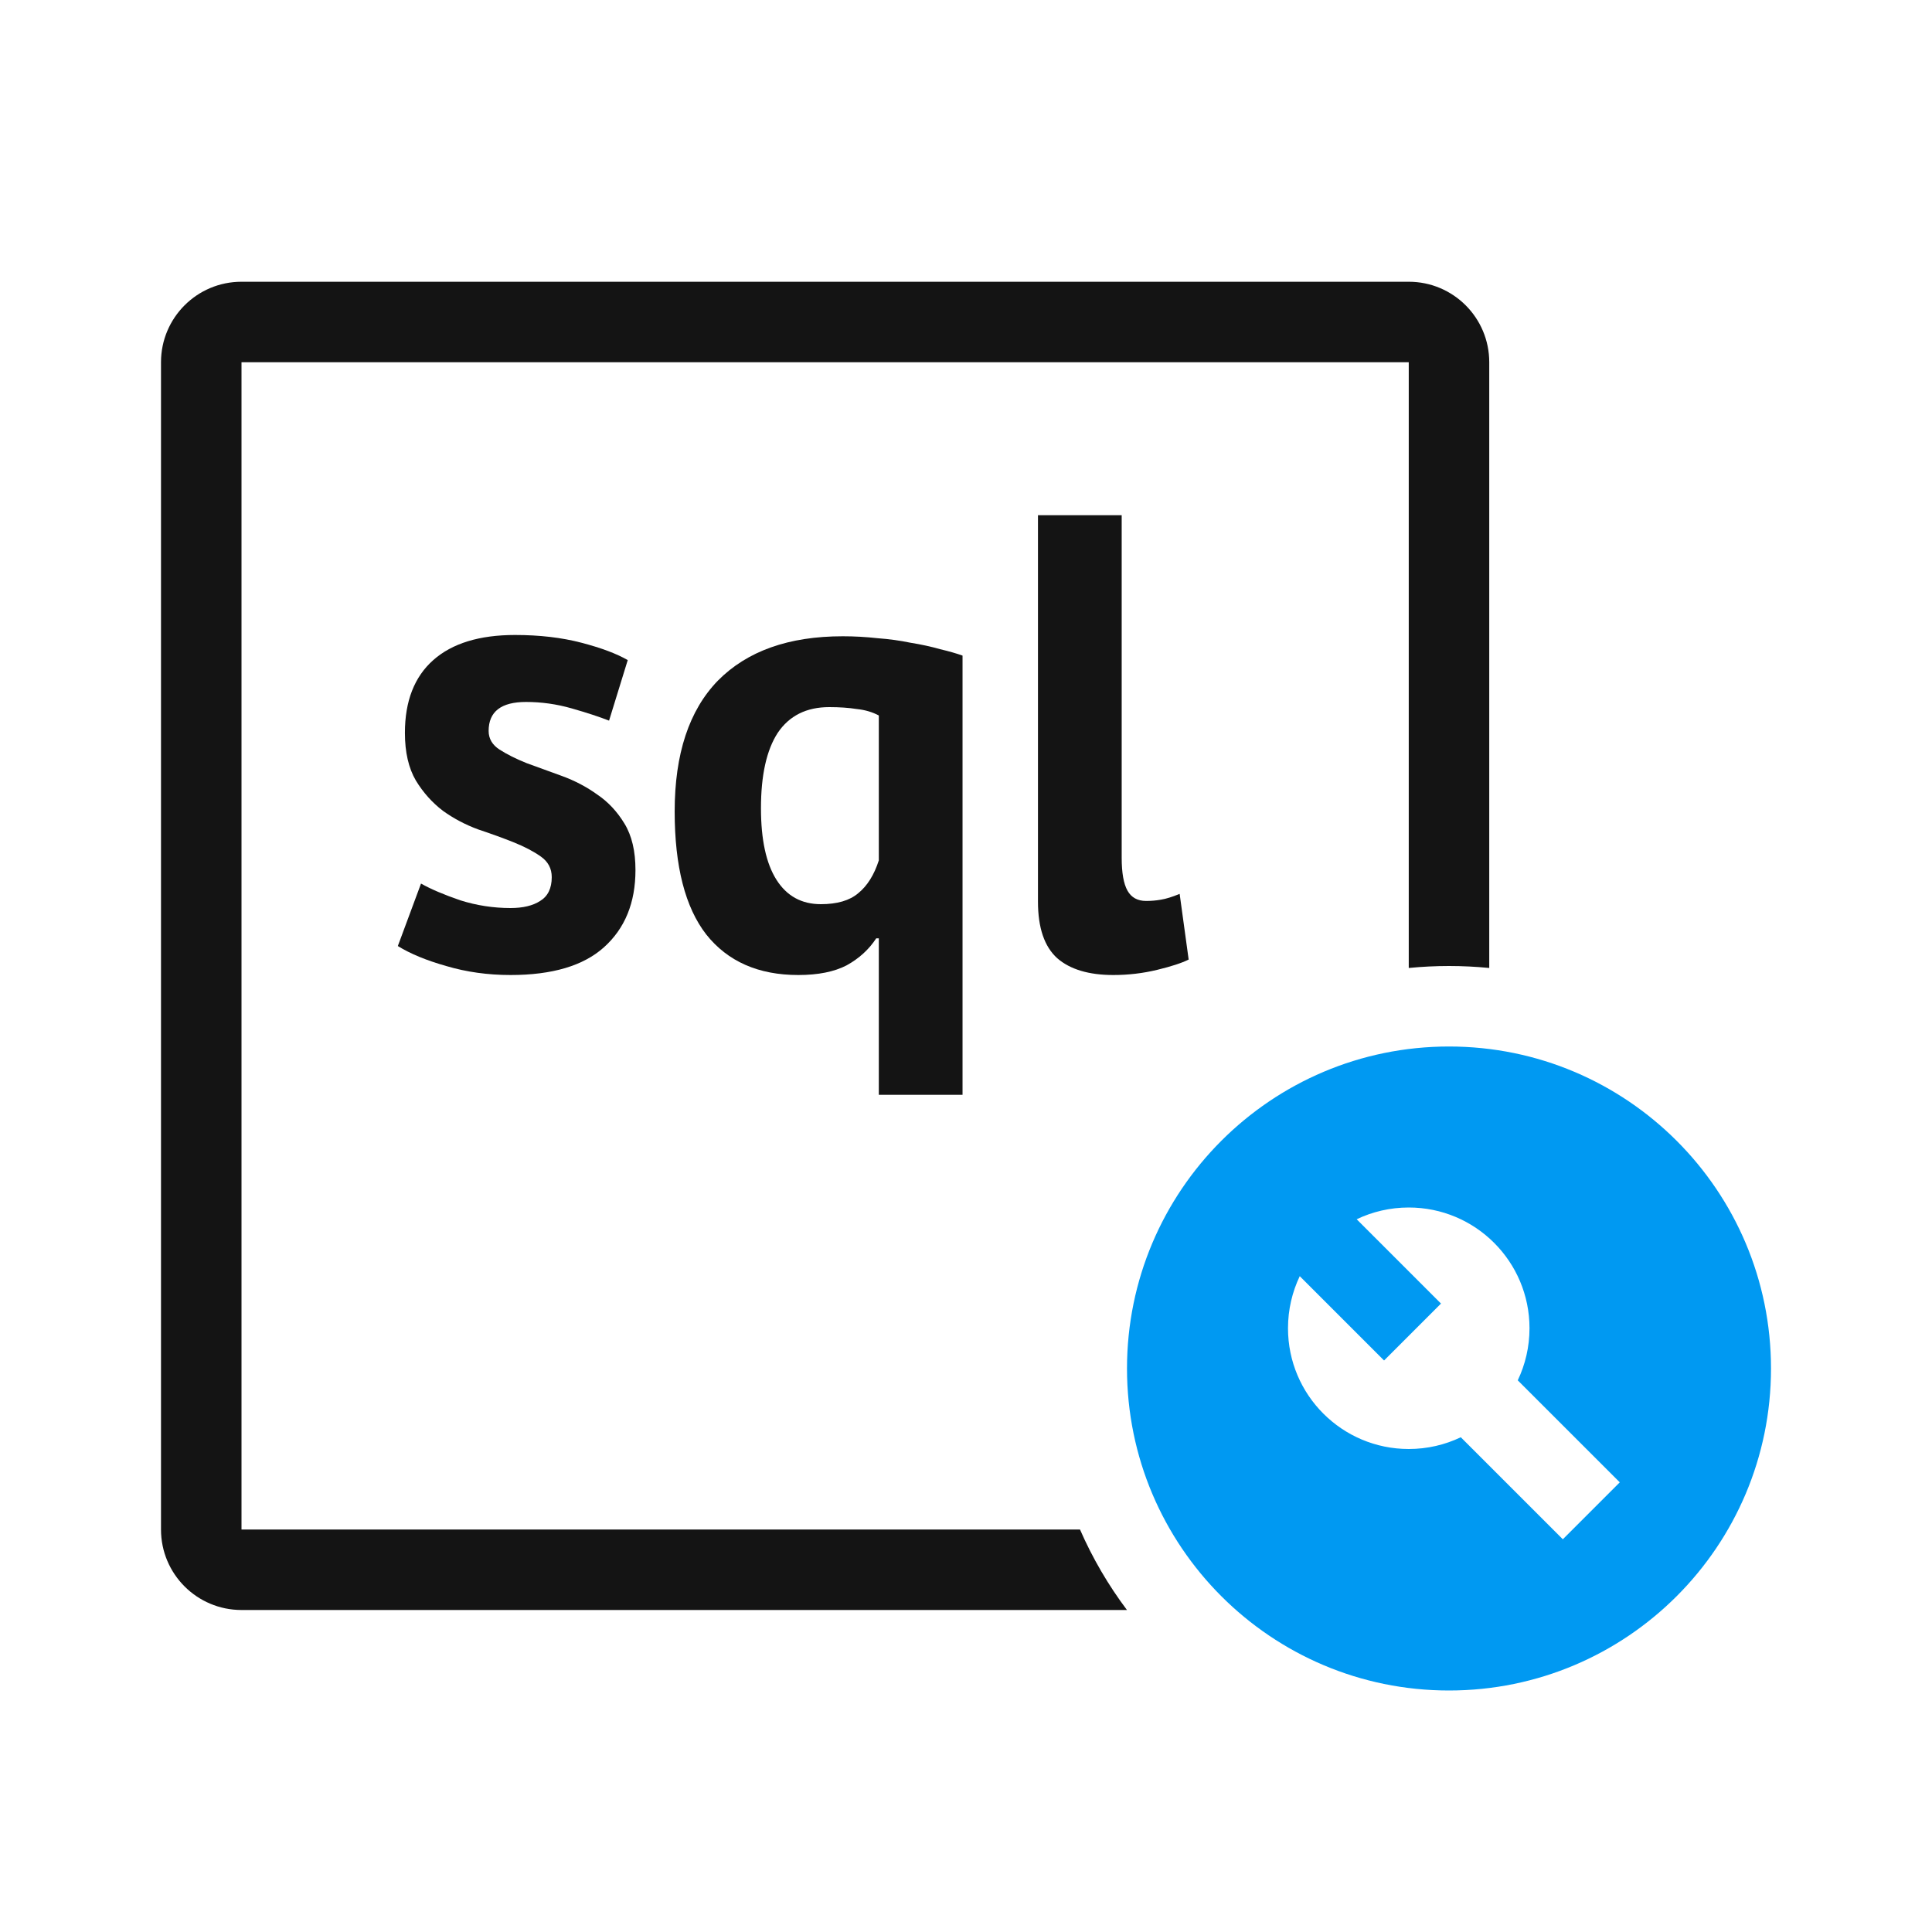 <svg width="48" height="48" viewBox="0 0 48 48" fill="none" xmlns="http://www.w3.org/2000/svg">
<path d="M13.708 21.792C13.708 21.579 13.618 21.408 13.436 21.28C13.255 21.152 13.031 21.035 12.764 20.928C12.498 20.821 12.204 20.715 11.884 20.608C11.564 20.491 11.271 20.336 11.004 20.144C10.738 19.941 10.514 19.691 10.332 19.392C10.151 19.083 10.06 18.688 10.06 18.208C10.06 17.419 10.295 16.816 10.764 16.4C11.234 15.984 11.911 15.776 12.796 15.776C13.404 15.776 13.954 15.84 14.444 15.968C14.935 16.096 15.319 16.24 15.596 16.4L15.132 17.904C14.887 17.808 14.578 17.707 14.204 17.6C13.831 17.493 13.452 17.44 13.068 17.44C12.45 17.44 12.14 17.68 12.14 18.16C12.14 18.352 12.231 18.507 12.412 18.624C12.594 18.741 12.818 18.853 13.084 18.96C13.351 19.056 13.644 19.163 13.964 19.28C14.284 19.397 14.578 19.552 14.844 19.744C15.111 19.925 15.335 20.165 15.516 20.464C15.698 20.763 15.788 21.147 15.788 21.616C15.788 22.427 15.527 23.067 15.004 23.536C14.492 23.995 13.719 24.224 12.684 24.224C12.119 24.224 11.586 24.149 11.084 24C10.594 23.861 10.194 23.696 9.884 23.504L10.46 21.952C10.706 22.091 11.031 22.229 11.436 22.368C11.842 22.496 12.258 22.56 12.684 22.56C12.994 22.56 13.239 22.501 13.42 22.384C13.612 22.267 13.708 22.069 13.708 21.792Z" fill="#141414"/>
<path d="M23.914 27.2H21.834V23.312H21.77C21.589 23.589 21.344 23.813 21.034 23.984C20.725 24.144 20.325 24.224 19.834 24.224C18.842 24.224 18.08 23.888 17.546 23.216C17.024 22.544 16.762 21.525 16.762 20.16C16.762 18.731 17.12 17.648 17.834 16.912C18.56 16.176 19.594 15.808 20.938 15.808C21.226 15.808 21.514 15.824 21.802 15.856C22.09 15.877 22.362 15.915 22.618 15.968C22.885 16.011 23.13 16.064 23.354 16.128C23.578 16.181 23.765 16.235 23.914 16.288V27.2ZM20.394 22.464C20.8 22.464 21.109 22.373 21.322 22.192C21.546 22.011 21.717 21.739 21.834 21.376V17.776C21.674 17.691 21.493 17.637 21.29 17.616C21.088 17.584 20.858 17.568 20.602 17.568C20.037 17.568 19.61 17.781 19.322 18.208C19.045 18.635 18.906 19.259 18.906 20.08C18.906 20.859 19.034 21.451 19.29 21.856C19.546 22.261 19.914 22.464 20.394 22.464Z" fill="#141414"/>
<path d="M27.868 21.312C27.868 21.685 27.916 21.957 28.012 22.128C28.108 22.299 28.263 22.384 28.476 22.384C28.604 22.384 28.727 22.373 28.844 22.352C28.972 22.331 29.127 22.283 29.308 22.208L29.532 23.84C29.362 23.925 29.1 24.011 28.748 24.096C28.396 24.181 28.034 24.224 27.66 24.224C27.052 24.224 26.588 24.085 26.268 23.808C25.948 23.52 25.788 23.051 25.788 22.4V12.8H27.868V21.312Z" fill="#141414"/>
<path fill-rule="evenodd" clip-rule="evenodd" d="M6 9H35V24.049C35.329 24.017 35.663 24 36 24C36.337 24 36.671 24.017 37 24.049V9C37 7.895 36.105 7 35 7H6C4.895 7 4 7.895 4 9V38C4 39.105 4.895 40 6 40H27.999C27.537 39.385 27.144 38.714 26.832 38H6V9Z" fill="#141414"/>
<path fill-rule="evenodd" clip-rule="evenodd" d="M36 42C40.418 42 44 38.418 44 34C44 29.582 40.418 26 36 26C31.582 26 28 29.582 28 34C28 38.418 31.582 42 36 42ZM32 33C32 32.537 32.105 32.098 32.292 31.706L34.387 33.801L35.801 32.387L33.706 30.292C34.098 30.105 34.537 30 35 30C36.657 30 38 31.343 38 33C38 33.463 37.895 33.902 37.708 34.294L40.243 36.828L38.828 38.243L36.293 35.708C35.902 35.895 35.463 36 35 36C33.343 36 32 34.657 32 33Z" fill="#0099F2"/>
</svg>
